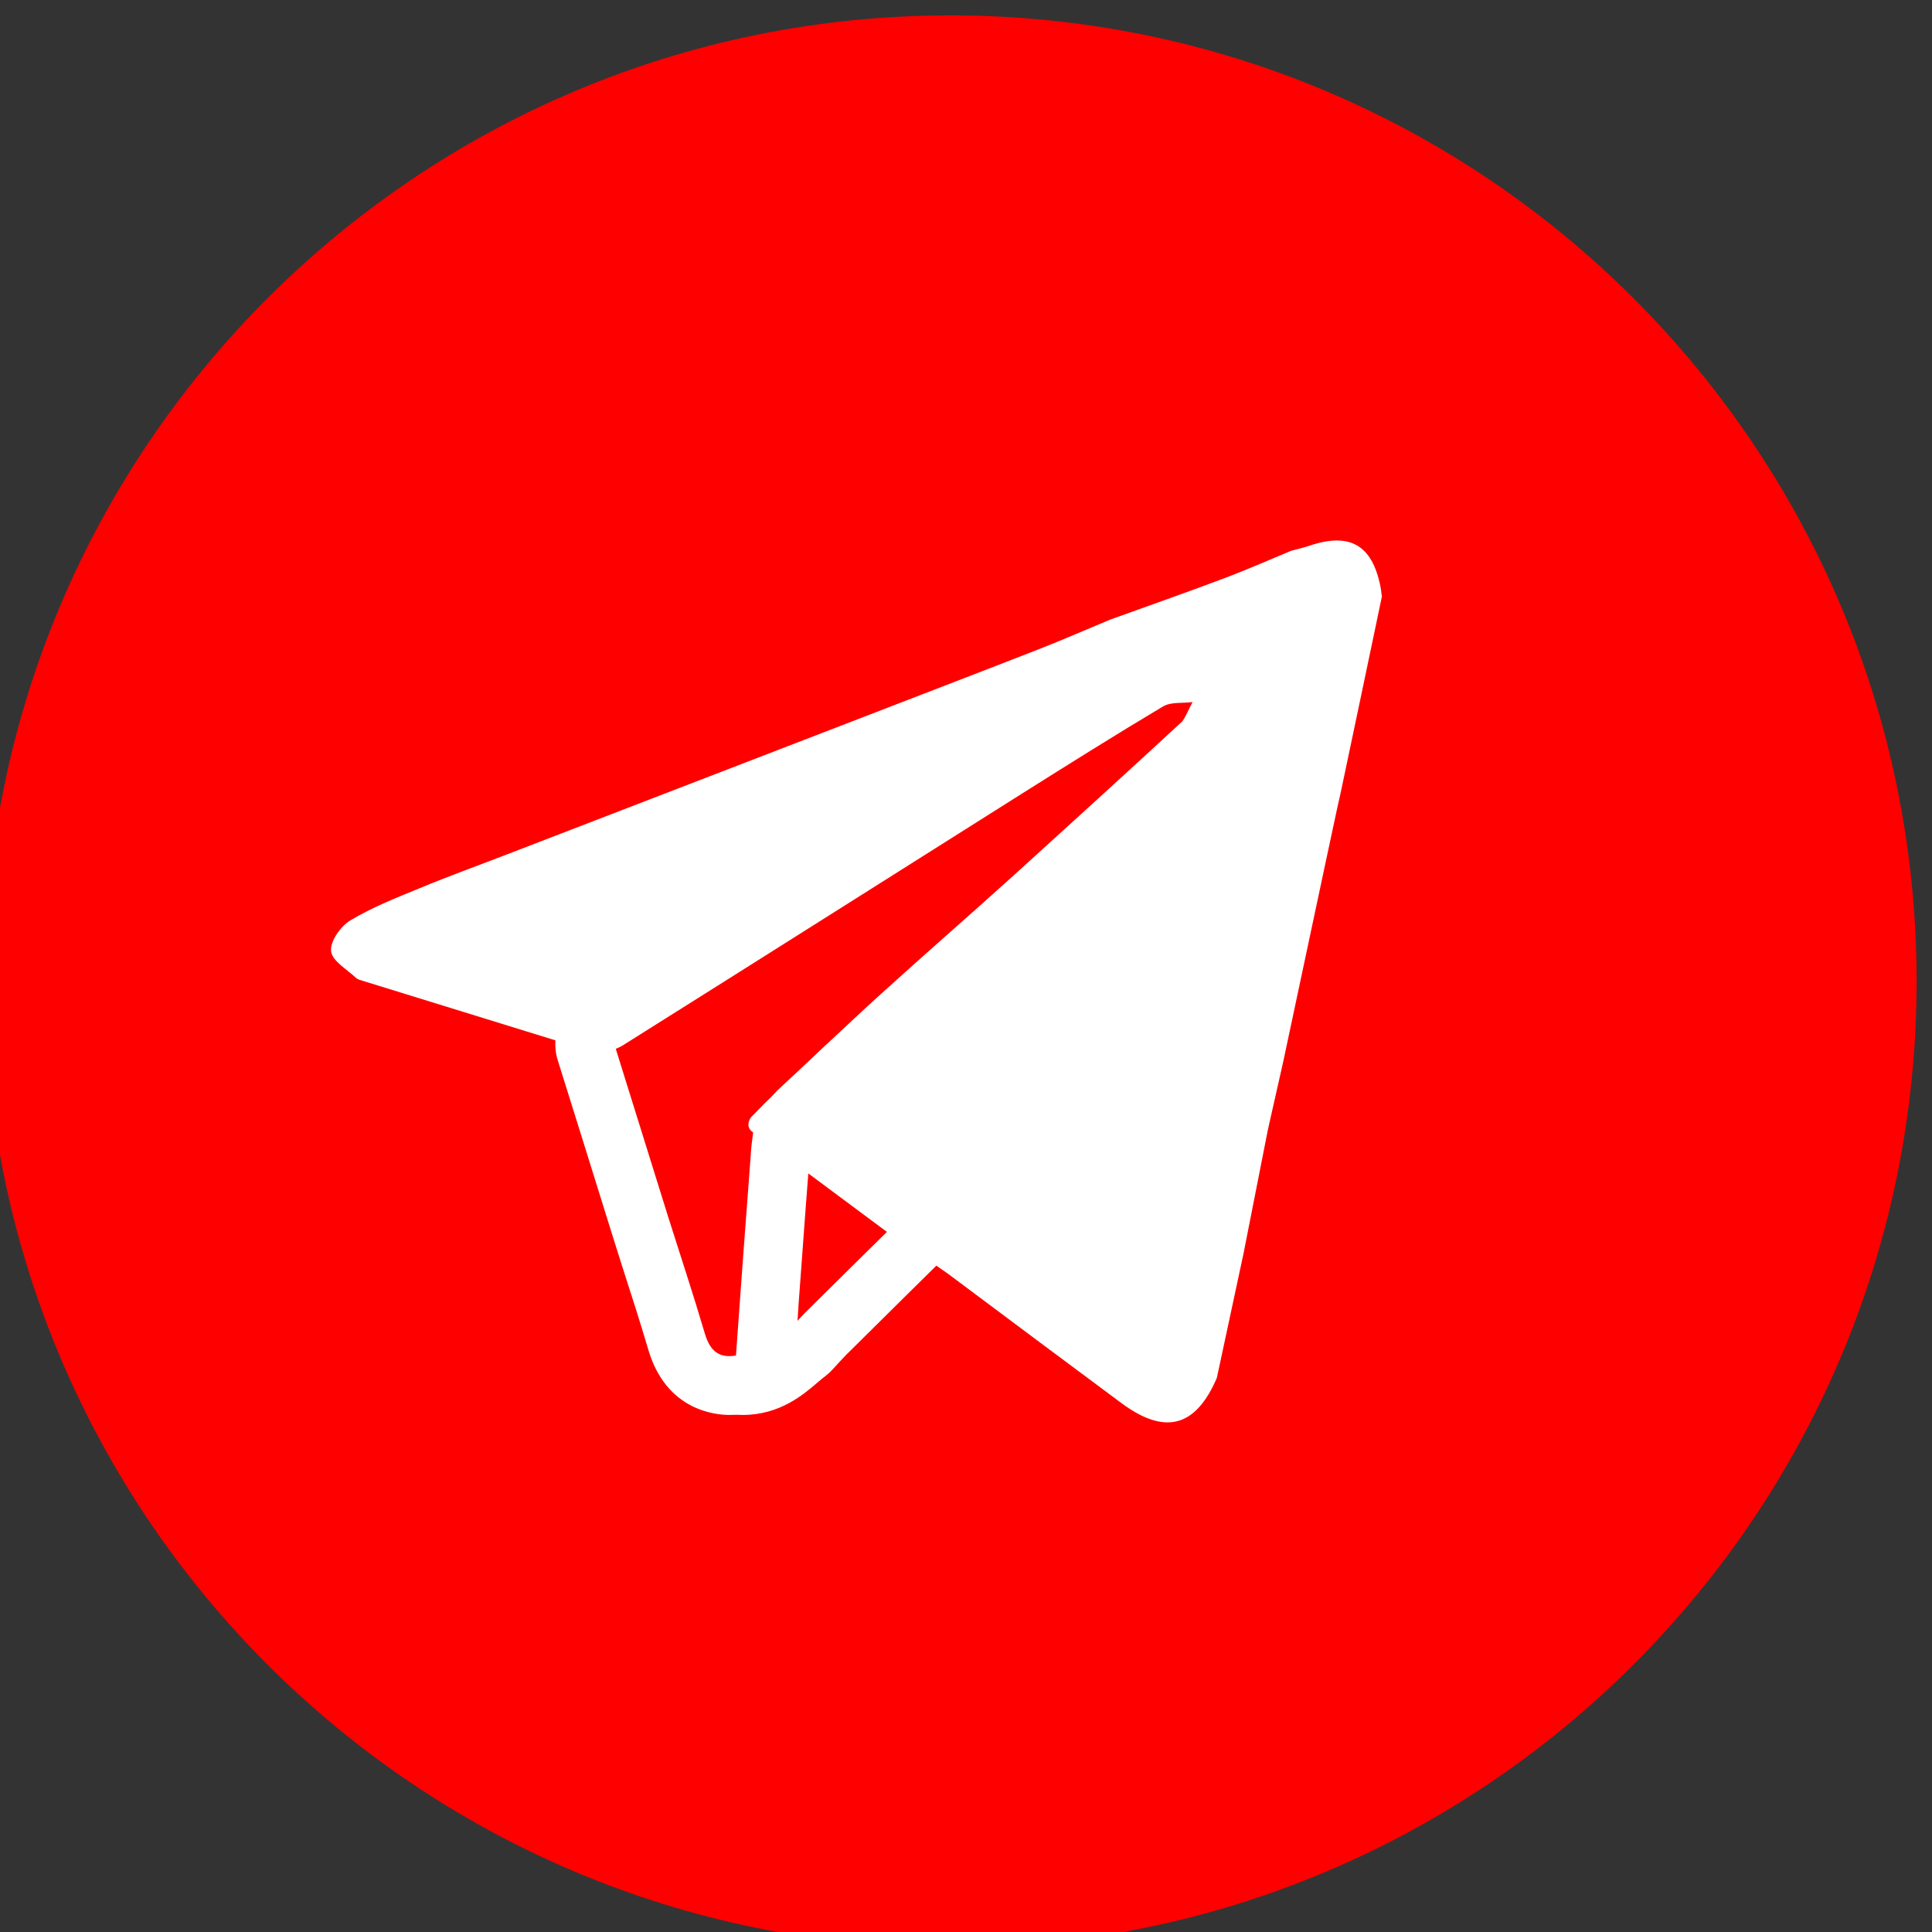 <?xml version="1.0" encoding="UTF-8"?>
<!DOCTYPE svg PUBLIC "-//W3C//DTD SVG 1.1//EN" "http://www.w3.org/Graphics/SVG/1.1/DTD/svg11.dtd">
<!-- Creator: CorelDRAW 2020 (64-Bit) -->
<svg xmlns="http://www.w3.org/2000/svg" xml:space="preserve" width="118px" height="118px" version="1.1" style="shape-rendering:geometricPrecision; text-rendering:geometricPrecision; image-rendering:optimizeQuality; fill-rule:evenodd; clip-rule:evenodd"
viewBox="0 0 118 118"
 xmlns:xlink="http://www.w3.org/1999/xlink"
 xmlns:xodm="http://www.corel.com/coreldraw/odm/2003">
 <rect x="0" y="0" width="118" height="118" fill="#333333" stroke="none"/>
 <defs>
  <style type="text/css">
   <![CDATA[
    .fil0 {fill:white}
    .fil1 {fill:red;fill-rule:nonzero}
   ]]>
  </style>
 </defs>
 <g id="Layer_x0020_1">
  <g id="_2470323523408">
   <circle class="fil0" cx="58.06" cy="59.94" r="49.45"/>
   <path class="fil1" d="M49.37 71.67c1.6,1.19 3.2,2.38 4.8,3.57 -1.67,1.65 -3.35,3.3 -5.01,4.95 -0.16,0.16 -0.3,0.32 -0.45,0.48l0.07 -1.09c0.2,-2.63 0.38,-5.27 0.59,-7.91zm13.13 -23.25c-8.12,5.12 -16.23,10.26 -24.37,15.37 -0.16,0.11 -0.34,0.19 -0.52,0.27 1.06,3.4 2.12,6.8 3.18,10.2 0.76,2.4 1.55,4.79 2.26,7.19 0.3,1 0.81,1.53 1.9,1.34 0.29,-4.07 0.59,-8.13 0.9,-12.2 0.02,-0.48 0.09,-0.96 0.15,-1.43 -0.46,-0.27 -0.27,-0.77 -0.11,-0.94 0.28,-0.29 0.57,-0.58 0.85,-0.87 0.1,-0.1 0.21,-0.19 0.29,-0.28 0.15,-0.15 0.29,-0.3 0.42,-0.44 0.68,-0.63 1.35,-1.26 2.02,-1.89 0.39,-0.36 0.76,-0.73 1.16,-1.09 1.04,-0.97 2.08,-1.95 3.14,-2.91 2.7,-2.45 5.45,-4.84 8.15,-7.28 3.44,-3.12 6.88,-6.25 10.29,-9.4 0.25,-0.35 0.41,-0.79 0.63,-1.18 -0.61,0.08 -1.33,-0.02 -1.81,0.27 -2.87,1.71 -5.7,3.49 -8.53,5.27l0 0 0 0zm54.56 11.52c0,32.59 -26.42,59 -59.01,59 -32.59,0 -59,-26.41 -59,-59 0,-32.58 26.41,-59 59,-59 32.59,0 59.01,26.42 59.01,59zm-32.66 -23.5c-0.03,-0.23 -0.05,-0.46 -0.1,-0.68 -0.52,-2.5 -1.89,-3.26 -4.35,-2.42 -0.36,0.12 -0.72,0.2 -1.09,0.3 -1.37,0.57 -2.73,1.17 -4.12,1.69 -2.3,0.87 -4.63,1.68 -6.95,2.52 -1.42,0.59 -2.83,1.21 -4.26,1.77 -3.58,1.4 -7.17,2.77 -10.76,4.16 -7.38,2.85 -14.77,5.69 -22.16,8.54 -1.66,0.64 -3.33,1.24 -4.98,1.93 -1.44,0.59 -2.91,1.17 -4.24,1.97 -0.59,0.36 -1.24,1.28 -1.17,1.87 0.06,0.6 0.97,1.11 1.53,1.64 0.1,0.1 0.28,0.13 0.42,0.18 3.92,1.21 7.83,2.42 11.75,3.63 -0.02,0.41 0.02,0.82 0.15,1.23l1.43 4.57 1.87 6c0.22,0.69 0.44,1.38 0.65,2.06 0.54,1.67 1.09,3.39 1.59,5.08 1.1,3.66 4.06,3.94 4.94,3.94 0.14,0 0.27,-0.01 0.41,-0.01 0.13,0 0.27,0.01 0.41,0.01 2.26,0 3.71,-1.25 4.57,-1.99 0.16,-0.14 0.32,-0.27 0.43,-0.35 0.18,-0.14 0.34,-0.28 0.49,-0.45 0.11,-0.11 0.21,-0.23 0.32,-0.35 0.19,-0.2 0.36,-0.39 0.51,-0.54 1.31,-1.3 2.62,-2.6 3.94,-3.9l1.56 -1.54c0.22,0.16 0.44,0.31 0.66,0.46 3.55,2.65 7.1,5.31 10.66,7.95 2.66,1.96 4.52,1.45 5.81,-1.55 0.54,-2.53 1.09,-5.07 1.63,-7.6 0.5,-2.53 0.99,-5.05 1.49,-7.57 0.31,-1.39 0.63,-2.78 0.94,-4.17 0.83,-3.9 1.66,-7.81 2.49,-11.71 0.27,-1.25 0.53,-2.5 0.8,-3.74 0.06,-0.3 0.14,-0.6 0.2,-0.89 0.85,-4.02 1.69,-8.03 2.53,-12.04l0 0 0 0z"/>
  </g>
 </g>
</svg>
